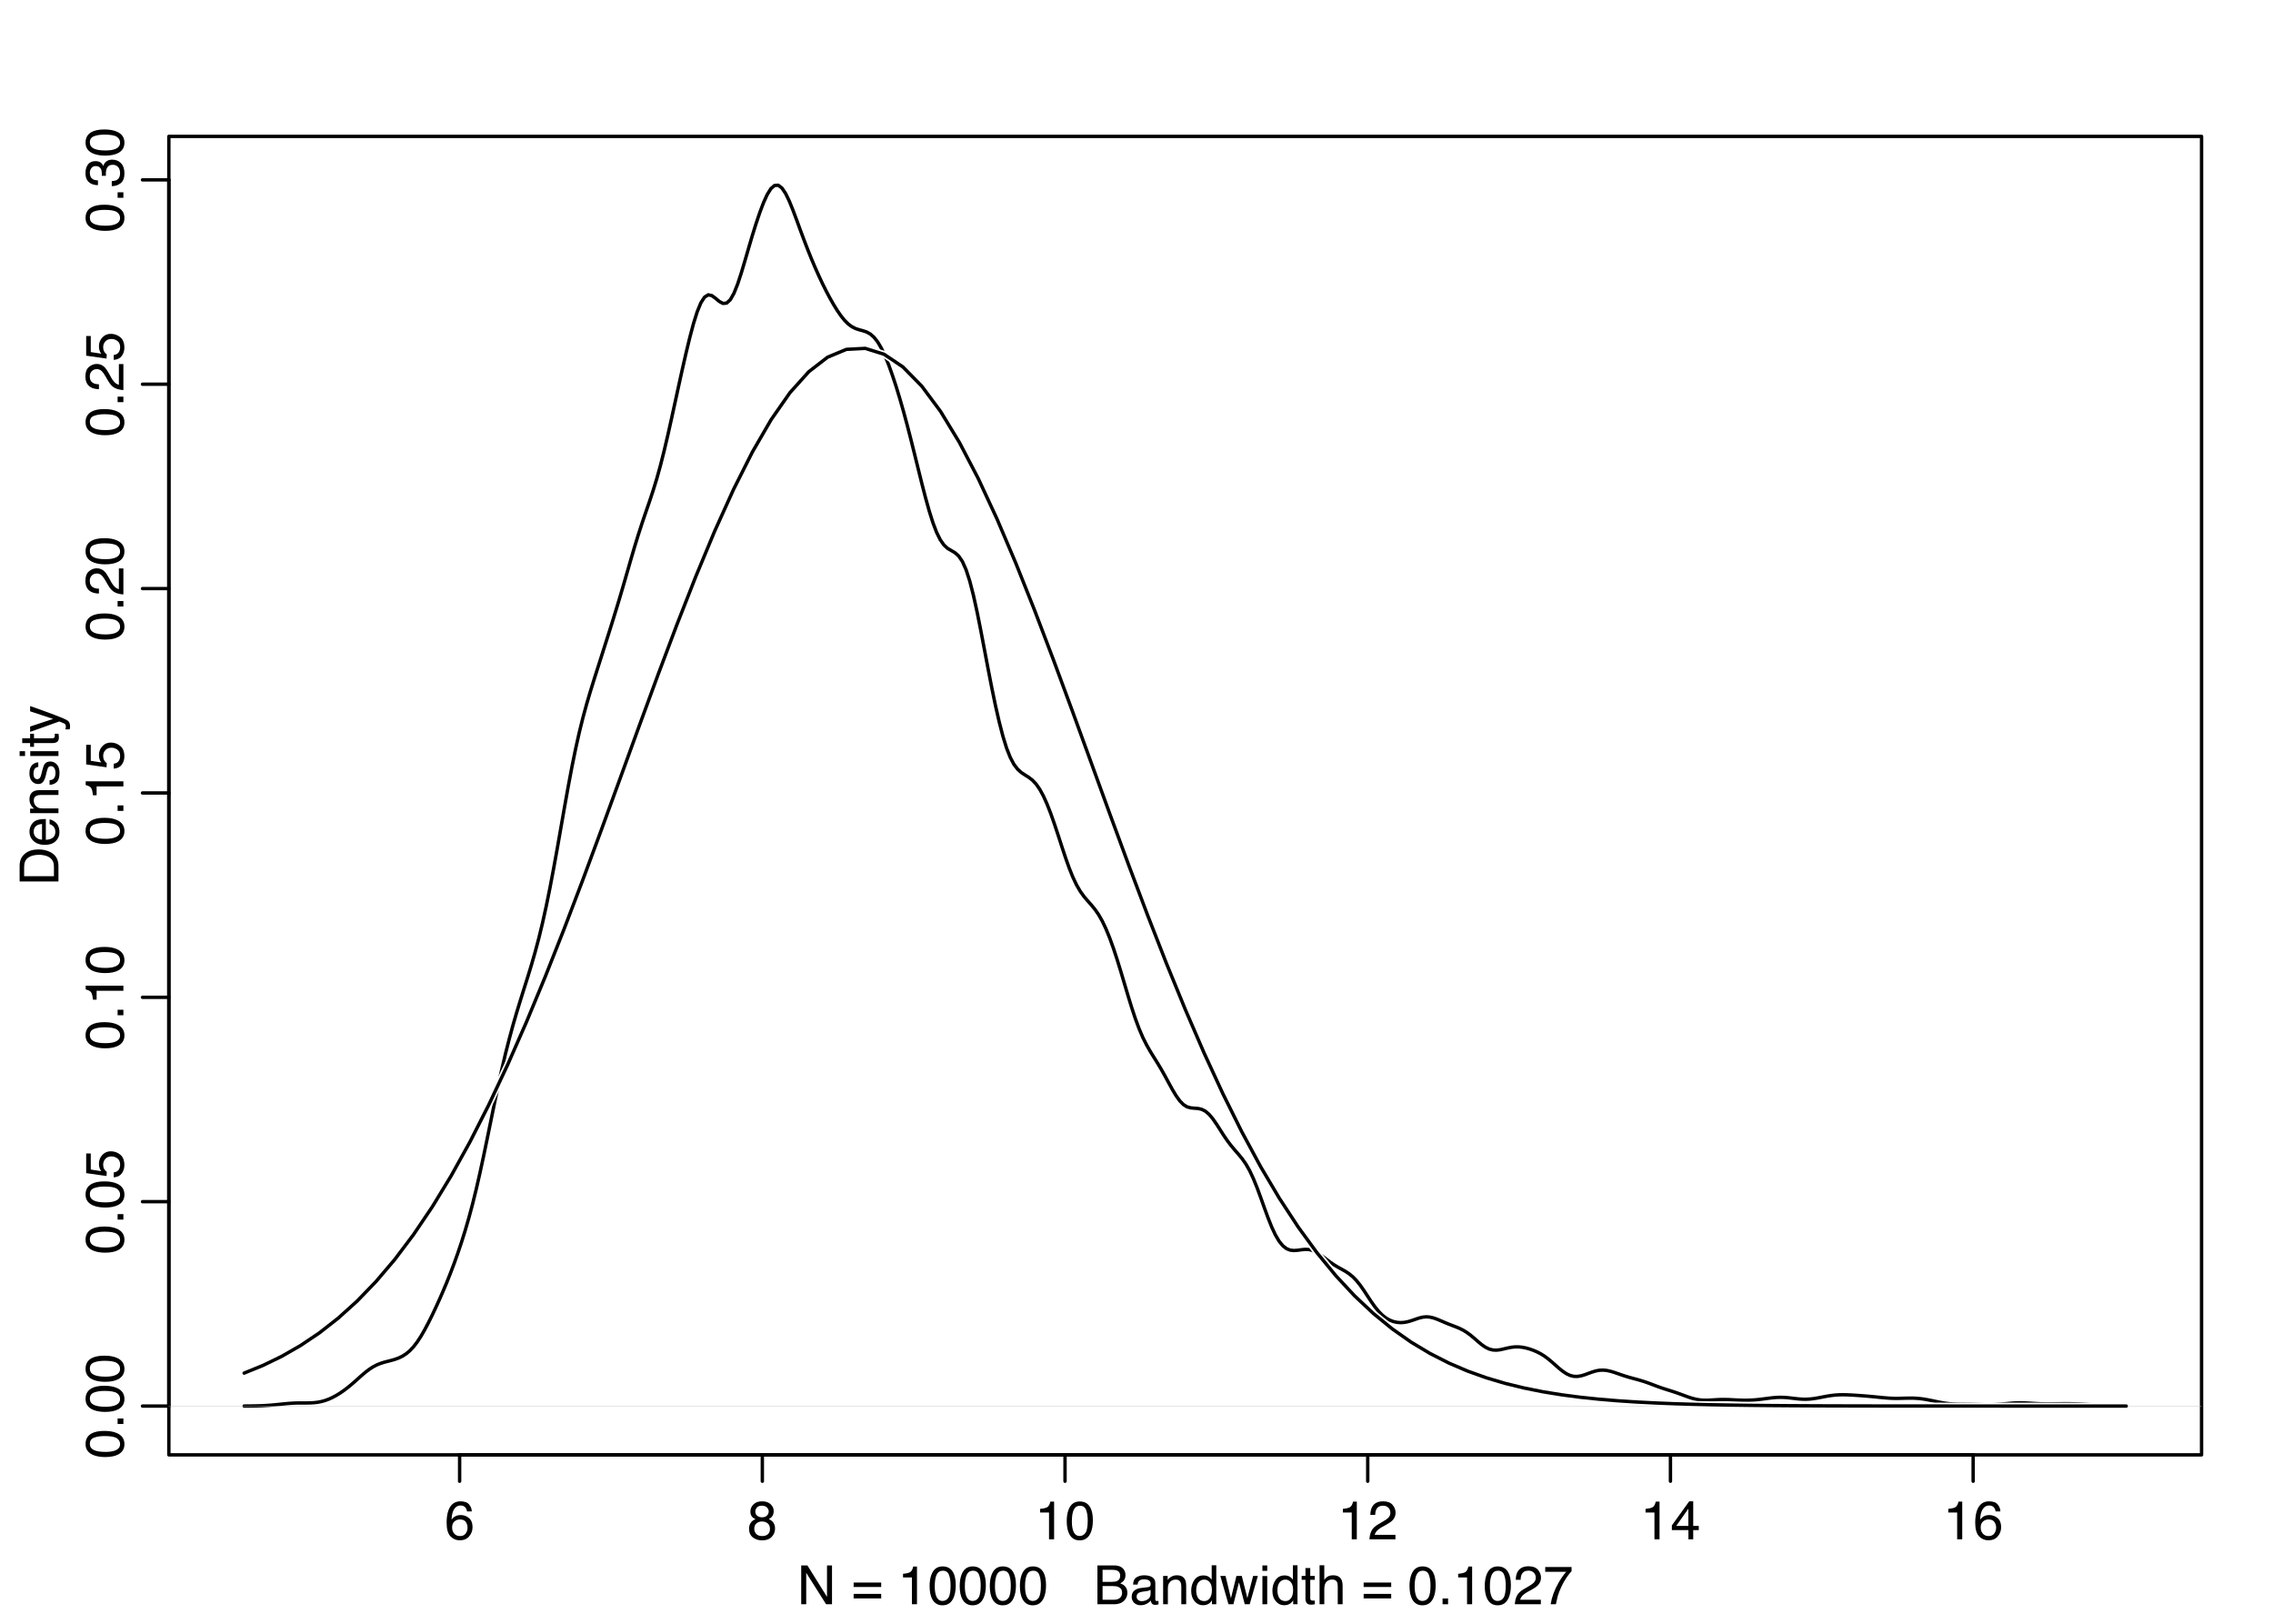 <?xml version="1.0" encoding="UTF-8"?>
<svg xmlns="http://www.w3.org/2000/svg" xmlns:xlink="http://www.w3.org/1999/xlink" width="504pt" height="360pt" viewBox="0 0 504 360" version="1.1">
<defs>
<g>
<symbol overflow="visible" id="glyph0-0">
<path style="stroke:none;" d="M 0.391 0 L 0.391 -8.609 L 7.219 -8.609 L 7.219 0 Z M 6.141 -1.078 L 6.141 -7.531 L 1.469 -7.531 L 1.469 -1.078 Z M 6.141 -1.078 "/>
</symbol>
<symbol overflow="visible" id="glyph0-1">
<path style="stroke:none;" d="M 3.516 -8.422 C 4.453 -8.422 5.102 -8.176 5.469 -7.688 C 5.844 -7.207 6.031 -6.707 6.031 -6.188 L 4.984 -6.188 C 4.922 -6.52 4.82 -6.781 4.688 -6.969 C 4.426 -7.32 4.039 -7.5 3.531 -7.5 C 2.938 -7.5 2.461 -7.223 2.109 -6.672 C 1.766 -6.129 1.578 -5.352 1.547 -4.344 C 1.785 -4.695 2.086 -4.961 2.453 -5.141 C 2.785 -5.297 3.16 -5.375 3.578 -5.375 C 4.285 -5.375 4.898 -5.148 5.422 -4.703 C 5.941 -4.254 6.203 -3.582 6.203 -2.688 C 6.203 -1.926 5.953 -1.25 5.453 -0.656 C 4.961 -0.07 4.258 0.219 3.344 0.219 C 2.551 0.219 1.867 -0.078 1.297 -0.672 C 0.734 -1.273 0.453 -2.281 0.453 -3.688 C 0.453 -4.727 0.578 -5.613 0.828 -6.344 C 1.316 -7.727 2.211 -8.422 3.516 -8.422 Z M 3.438 -0.719 C 3.988 -0.719 4.398 -0.906 4.672 -1.281 C 4.953 -1.656 5.094 -2.098 5.094 -2.609 C 5.094 -3.035 4.969 -3.441 4.719 -3.828 C 4.477 -4.211 4.031 -4.406 3.375 -4.406 C 2.926 -4.406 2.531 -4.254 2.188 -3.953 C 1.844 -3.66 1.672 -3.211 1.672 -2.609 C 1.672 -2.078 1.828 -1.629 2.141 -1.266 C 2.453 -0.898 2.883 -0.719 3.438 -0.719 Z M 3.438 -0.719 "/>
</symbol>
<symbol overflow="visible" id="glyph0-2">
<path style="stroke:none;" d="M 3.266 -4.875 C 3.734 -4.875 4.098 -5.004 4.359 -5.266 C 4.617 -5.523 4.75 -5.832 4.75 -6.188 C 4.75 -6.5 4.625 -6.785 4.375 -7.047 C 4.125 -7.316 3.742 -7.453 3.234 -7.453 C 2.723 -7.453 2.352 -7.316 2.125 -7.047 C 1.895 -6.785 1.781 -6.484 1.781 -6.141 C 1.781 -5.742 1.926 -5.43 2.219 -5.203 C 2.52 -4.984 2.867 -4.875 3.266 -4.875 Z M 3.328 -0.719 C 3.816 -0.719 4.223 -0.848 4.547 -1.109 C 4.867 -1.379 5.031 -1.773 5.031 -2.297 C 5.031 -2.836 4.863 -3.25 4.531 -3.531 C 4.195 -3.812 3.77 -3.953 3.25 -3.953 C 2.75 -3.953 2.336 -3.805 2.016 -3.516 C 1.703 -3.234 1.547 -2.836 1.547 -2.328 C 1.547 -1.891 1.691 -1.508 1.984 -1.188 C 2.273 -0.875 2.723 -0.719 3.328 -0.719 Z M 1.828 -4.469 C 1.535 -4.594 1.305 -4.738 1.141 -4.906 C 0.836 -5.219 0.688 -5.625 0.688 -6.125 C 0.688 -6.75 0.91 -7.285 1.359 -7.734 C 1.816 -8.191 2.457 -8.422 3.281 -8.422 C 4.094 -8.422 4.723 -8.207 5.172 -7.781 C 5.629 -7.352 5.859 -6.859 5.859 -6.297 C 5.859 -5.773 5.727 -5.348 5.469 -5.016 C 5.32 -4.836 5.094 -4.66 4.781 -4.484 C 5.125 -4.328 5.395 -4.145 5.594 -3.938 C 5.969 -3.539 6.156 -3.031 6.156 -2.406 C 6.156 -1.664 5.906 -1.039 5.406 -0.531 C 4.914 -0.02 4.219 0.234 3.312 0.234 C 2.488 0.234 1.797 0.016 1.234 -0.422 C 0.672 -0.867 0.391 -1.516 0.391 -2.359 C 0.391 -2.848 0.508 -3.273 0.75 -3.641 C 0.988 -4.004 1.348 -4.281 1.828 -4.469 Z M 1.828 -4.469 "/>
</symbol>
<symbol overflow="visible" id="glyph0-3">
<path style="stroke:none;" d="M 1.156 -5.938 L 1.156 -6.75 C 1.914 -6.82 2.441 -6.945 2.734 -7.125 C 3.035 -7.301 3.266 -7.711 3.422 -8.359 L 4.25 -8.359 L 4.25 0 L 3.125 0 L 3.125 -5.938 Z M 1.156 -5.938 "/>
</symbol>
<symbol overflow="visible" id="glyph0-4">
<path style="stroke:none;" d="M 3.25 -8.391 C 4.332 -8.391 5.117 -7.941 5.609 -7.047 C 5.984 -6.359 6.172 -5.41 6.172 -4.203 C 6.172 -3.066 6 -2.125 5.656 -1.375 C 5.164 -0.301 4.359 0.234 3.234 0.234 C 2.234 0.234 1.484 -0.203 0.984 -1.078 C 0.578 -1.816 0.375 -2.801 0.375 -4.031 C 0.375 -4.977 0.5 -5.797 0.75 -6.484 C 1.207 -7.754 2.039 -8.391 3.25 -8.391 Z M 3.234 -0.734 C 3.785 -0.734 4.223 -0.973 4.547 -1.453 C 4.867 -1.941 5.031 -2.848 5.031 -4.172 C 5.031 -5.117 4.91 -5.898 4.672 -6.516 C 4.441 -7.129 3.988 -7.438 3.312 -7.438 C 2.688 -7.438 2.227 -7.145 1.938 -6.562 C 1.656 -5.977 1.516 -5.117 1.516 -3.984 C 1.516 -3.129 1.609 -2.441 1.797 -1.922 C 2.078 -1.129 2.555 -0.734 3.234 -0.734 Z M 3.234 -0.734 "/>
</symbol>
<symbol overflow="visible" id="glyph0-5">
<path style="stroke:none;" d="M 0.375 0 C 0.414 -0.719 0.566 -1.344 0.828 -1.875 C 1.086 -2.414 1.594 -2.906 2.344 -3.344 L 3.469 -4 C 3.969 -4.289 4.32 -4.539 4.531 -4.75 C 4.852 -5.07 5.016 -5.441 5.016 -5.859 C 5.016 -6.348 4.863 -6.734 4.562 -7.016 C 4.27 -7.305 3.883 -7.453 3.406 -7.453 C 2.676 -7.453 2.176 -7.18 1.906 -6.641 C 1.75 -6.336 1.664 -5.93 1.656 -5.422 L 0.578 -5.422 C 0.586 -6.148 0.723 -6.742 0.984 -7.203 C 1.441 -8.016 2.25 -8.422 3.406 -8.422 C 4.363 -8.422 5.062 -8.16 5.5 -7.641 C 5.945 -7.117 6.172 -6.539 6.172 -5.906 C 6.172 -5.238 5.938 -4.664 5.469 -4.188 C 5.195 -3.906 4.707 -3.566 4 -3.172 L 3.188 -2.734 C 2.812 -2.523 2.516 -2.32 2.297 -2.125 C 1.898 -1.789 1.648 -1.414 1.547 -1 L 6.141 -1 L 6.141 0 Z M 0.375 0 "/>
</symbol>
<symbol overflow="visible" id="glyph0-6">
<path style="stroke:none;" d="M 3.969 -2.969 L 3.969 -6.781 L 1.281 -2.969 Z M 3.984 0 L 3.984 -2.047 L 0.312 -2.047 L 0.312 -3.078 L 4.156 -8.422 L 5.047 -8.422 L 5.047 -2.969 L 6.281 -2.969 L 6.281 -2.047 L 5.047 -2.047 L 5.047 0 Z M 3.984 0 "/>
</symbol>
<symbol overflow="visible" id="glyph0-7">
<path style="stroke:none;" d="M 0.922 -8.609 L 2.297 -8.609 L 6.641 -1.641 L 6.641 -8.609 L 7.75 -8.609 L 7.75 0 L 6.438 0 L 2.031 -6.969 L 2.031 0 L 0.922 0 Z M 4.25 -8.609 Z M 4.25 -8.609 "/>
</symbol>
<symbol overflow="visible" id="glyph0-8">
<path style="stroke:none;" d=""/>
</symbol>
<symbol overflow="visible" id="glyph0-9">
<path style="stroke:none;" d="M 6.656 -4.812 L 6.656 -3.828 L 0.547 -3.828 L 0.547 -4.812 Z M 6.656 -2.297 L 6.656 -1.297 L 0.547 -1.297 L 0.547 -2.297 Z M 6.656 -2.297 "/>
</symbol>
<symbol overflow="visible" id="glyph0-10">
<path style="stroke:none;" d="M 4.156 -4.969 C 4.645 -4.969 5.023 -5.035 5.297 -5.172 C 5.723 -5.391 5.938 -5.773 5.938 -6.328 C 5.938 -6.891 5.707 -7.27 5.25 -7.469 C 5 -7.582 4.617 -7.641 4.109 -7.641 L 2.031 -7.641 L 2.031 -4.969 Z M 4.547 -1 C 5.254 -1 5.766 -1.207 6.078 -1.625 C 6.266 -1.883 6.359 -2.195 6.359 -2.562 C 6.359 -3.188 6.078 -3.613 5.516 -3.844 C 5.223 -3.969 4.832 -4.031 4.344 -4.031 L 2.031 -4.031 L 2.031 -1 Z M 0.891 -8.609 L 4.578 -8.609 C 5.586 -8.609 6.305 -8.305 6.734 -7.703 C 6.984 -7.348 7.109 -6.938 7.109 -6.469 C 7.109 -5.926 6.953 -5.484 6.641 -5.141 C 6.484 -4.953 6.254 -4.785 5.953 -4.641 C 6.391 -4.473 6.719 -4.281 6.938 -4.062 C 7.332 -3.688 7.531 -3.172 7.531 -2.516 C 7.531 -1.961 7.352 -1.461 7 -1.016 C 6.477 -0.336 5.656 0 4.531 0 L 0.891 0 Z M 0.891 -8.609 "/>
</symbol>
<symbol overflow="visible" id="glyph0-11">
<path style="stroke:none;" d="M 1.578 -1.672 C 1.578 -1.367 1.688 -1.129 1.906 -0.953 C 2.133 -0.773 2.398 -0.688 2.703 -0.688 C 3.078 -0.688 3.438 -0.77 3.781 -0.938 C 4.375 -1.227 4.672 -1.695 4.672 -2.344 L 4.672 -3.188 C 4.535 -3.113 4.363 -3.047 4.156 -2.984 C 3.957 -2.93 3.758 -2.895 3.562 -2.875 L 2.938 -2.797 C 2.551 -2.742 2.258 -2.66 2.062 -2.547 C 1.738 -2.367 1.578 -2.078 1.578 -1.672 Z M 4.141 -3.797 C 4.379 -3.828 4.539 -3.93 4.625 -4.109 C 4.664 -4.203 4.688 -4.336 4.688 -4.516 C 4.688 -4.867 4.555 -5.125 4.297 -5.281 C 4.047 -5.445 3.688 -5.531 3.219 -5.531 C 2.664 -5.531 2.273 -5.383 2.047 -5.094 C 1.91 -4.926 1.82 -4.68 1.781 -4.359 L 0.797 -4.359 C 0.816 -5.129 1.066 -5.664 1.547 -5.969 C 2.035 -6.27 2.598 -6.422 3.234 -6.422 C 3.973 -6.422 4.57 -6.281 5.031 -6 C 5.488 -5.719 5.719 -5.281 5.719 -4.688 L 5.719 -1.078 C 5.719 -0.973 5.738 -0.883 5.781 -0.812 C 5.832 -0.75 5.93 -0.719 6.078 -0.719 C 6.117 -0.719 6.164 -0.719 6.219 -0.719 C 6.281 -0.727 6.348 -0.738 6.422 -0.75 L 6.422 0.031 C 6.254 0.07 6.125 0.098 6.031 0.109 C 5.945 0.129 5.832 0.141 5.688 0.141 C 5.32 0.141 5.062 0.008 4.906 -0.25 C 4.812 -0.383 4.75 -0.578 4.719 -0.828 C 4.5 -0.547 4.188 -0.301 3.781 -0.094 C 3.383 0.113 2.945 0.219 2.469 0.219 C 1.883 0.219 1.406 0.039 1.031 -0.312 C 0.664 -0.664 0.484 -1.109 0.484 -1.641 C 0.484 -2.223 0.664 -2.676 1.031 -3 C 1.395 -3.32 1.867 -3.52 2.453 -3.594 Z M 3.266 -6.422 Z M 3.266 -6.422 "/>
</symbol>
<symbol overflow="visible" id="glyph0-12">
<path style="stroke:none;" d="M 0.781 -6.281 L 1.781 -6.281 L 1.781 -5.391 C 2.07 -5.754 2.383 -6.016 2.719 -6.172 C 3.051 -6.336 3.422 -6.422 3.828 -6.422 C 4.711 -6.422 5.312 -6.109 5.625 -5.484 C 5.801 -5.141 5.891 -4.656 5.891 -4.031 L 5.891 0 L 4.812 0 L 4.812 -3.953 C 4.812 -4.336 4.754 -4.645 4.641 -4.875 C 4.453 -5.27 4.113 -5.469 3.625 -5.469 C 3.375 -5.469 3.172 -5.441 3.016 -5.391 C 2.723 -5.305 2.469 -5.133 2.25 -4.875 C 2.07 -4.664 1.957 -4.453 1.906 -4.234 C 1.852 -4.016 1.828 -3.695 1.828 -3.281 L 1.828 0 L 0.781 0 Z M 3.25 -6.422 Z M 3.25 -6.422 "/>
</symbol>
<symbol overflow="visible" id="glyph0-13">
<path style="stroke:none;" d="M 1.438 -3.062 C 1.438 -2.395 1.578 -1.832 1.859 -1.375 C 2.148 -0.926 2.609 -0.703 3.234 -0.703 C 3.723 -0.703 4.125 -0.91 4.438 -1.328 C 4.758 -1.742 4.922 -2.348 4.922 -3.141 C 4.922 -3.93 4.754 -4.516 4.422 -4.891 C 4.098 -5.273 3.703 -5.469 3.234 -5.469 C 2.703 -5.469 2.27 -5.266 1.938 -4.859 C 1.602 -4.453 1.438 -3.852 1.438 -3.062 Z M 3.031 -6.391 C 3.508 -6.391 3.91 -6.285 4.234 -6.078 C 4.422 -5.961 4.633 -5.758 4.875 -5.469 L 4.875 -8.641 L 5.891 -8.641 L 5.891 0 L 4.938 0 L 4.938 -0.875 C 4.695 -0.488 4.406 -0.207 4.062 -0.031 C 3.727 0.133 3.344 0.219 2.906 0.219 C 2.207 0.219 1.602 -0.07 1.094 -0.656 C 0.582 -1.25 0.328 -2.031 0.328 -3 C 0.328 -3.914 0.562 -4.707 1.031 -5.375 C 1.5 -6.051 2.164 -6.391 3.031 -6.391 Z M 3.031 -6.391 "/>
</symbol>
<symbol overflow="visible" id="glyph0-14">
<path style="stroke:none;" d="M 1.266 -6.281 L 2.469 -1.328 L 3.688 -6.281 L 4.875 -6.281 L 6.109 -1.359 L 7.391 -6.281 L 8.438 -6.281 L 6.625 0 L 5.531 0 L 4.25 -4.859 L 3.016 0 L 1.922 0 L 0.109 -6.281 Z M 1.266 -6.281 "/>
</symbol>
<symbol overflow="visible" id="glyph0-15">
<path style="stroke:none;" d="M 0.781 -6.25 L 1.844 -6.25 L 1.844 0 L 0.781 0 Z M 0.781 -8.609 L 1.844 -8.609 L 1.844 -7.406 L 0.781 -7.406 Z M 0.781 -8.609 "/>
</symbol>
<symbol overflow="visible" id="glyph0-16">
<path style="stroke:none;" d="M 0.984 -8.031 L 2.047 -8.031 L 2.047 -6.281 L 3.047 -6.281 L 3.047 -5.422 L 2.047 -5.422 L 2.047 -1.312 C 2.047 -1.094 2.125 -0.945 2.281 -0.875 C 2.352 -0.832 2.488 -0.812 2.688 -0.812 C 2.738 -0.812 2.789 -0.812 2.844 -0.812 C 2.906 -0.82 2.973 -0.828 3.047 -0.828 L 3.047 0 C 2.93 0.031 2.805 0.051 2.672 0.062 C 2.547 0.082 2.406 0.094 2.25 0.094 C 1.758 0.094 1.426 -0.031 1.25 -0.281 C 1.07 -0.531 0.984 -0.859 0.984 -1.266 L 0.984 -5.422 L 0.141 -5.422 L 0.141 -6.281 L 0.984 -6.281 Z M 0.984 -8.031 "/>
</symbol>
<symbol overflow="visible" id="glyph0-17">
<path style="stroke:none;" d="M 0.781 -8.641 L 1.828 -8.641 L 1.828 -5.422 C 2.078 -5.742 2.301 -5.969 2.5 -6.094 C 2.844 -6.312 3.27 -6.422 3.781 -6.422 C 4.688 -6.422 5.301 -6.102 5.625 -5.469 C 5.801 -5.125 5.891 -4.645 5.891 -4.031 L 5.891 0 L 4.812 0 L 4.812 -3.953 C 4.812 -4.41 4.75 -4.75 4.625 -4.969 C 4.438 -5.312 4.078 -5.484 3.547 -5.484 C 3.109 -5.484 2.711 -5.332 2.359 -5.031 C 2.004 -4.727 1.828 -4.16 1.828 -3.328 L 1.828 0 L 0.781 0 Z M 0.781 -8.641 "/>
</symbol>
<symbol overflow="visible" id="glyph0-18">
<path style="stroke:none;" d="M 1.031 -1.281 L 2.25 -1.281 L 2.25 0 L 1.031 0 Z M 1.031 -1.281 "/>
</symbol>
<symbol overflow="visible" id="glyph0-19">
<path style="stroke:none;" d="M 6.281 -8.25 L 6.281 -7.328 C 6.008 -7.066 5.648 -6.613 5.203 -5.969 C 4.754 -5.32 4.359 -4.625 4.016 -3.875 C 3.672 -3.133 3.41 -2.469 3.234 -1.875 C 3.129 -1.488 2.984 -0.863 2.797 0 L 1.641 0 C 1.898 -1.602 2.484 -3.195 3.391 -4.781 C 3.93 -5.707 4.492 -6.508 5.078 -7.188 L 0.438 -7.188 L 0.438 -8.25 Z M 6.281 -8.25 "/>
</symbol>
<symbol overflow="visible" id="glyph1-0">
<path style="stroke:none;" d="M 0 -0.391 L -8.609 -0.391 L -8.609 -7.219 L 0 -7.219 Z M -1.078 -6.141 L -7.531 -6.141 L -7.531 -1.469 L -1.078 -1.469 Z M -1.078 -6.141 "/>
</symbol>
<symbol overflow="visible" id="glyph1-1">
<path style="stroke:none;" d="M -8.391 -3.25 C -8.391 -4.332 -7.941 -5.117 -7.047 -5.609 C -6.359 -5.984 -5.41 -6.172 -4.203 -6.172 C -3.066 -6.172 -2.125 -6 -1.375 -5.656 C -0.301 -5.164 0.234 -4.359 0.234 -3.234 C 0.234 -2.234 -0.203 -1.484 -1.078 -0.984 C -1.816 -0.578 -2.801 -0.375 -4.031 -0.375 C -4.977 -0.375 -5.797 -0.5 -6.484 -0.75 C -7.754 -1.207 -8.391 -2.039 -8.391 -3.25 Z M -0.734 -3.234 C -0.734 -3.785 -0.973 -4.223 -1.453 -4.547 C -1.941 -4.867 -2.848 -5.031 -4.172 -5.031 C -5.117 -5.031 -5.898 -4.91 -6.516 -4.672 C -7.129 -4.441 -7.438 -3.988 -7.438 -3.312 C -7.438 -2.688 -7.145 -2.227 -6.562 -1.938 C -5.977 -1.656 -5.117 -1.516 -3.984 -1.516 C -3.129 -1.516 -2.441 -1.609 -1.922 -1.797 C -1.129 -2.078 -0.734 -2.555 -0.734 -3.234 Z M -0.734 -3.234 "/>
</symbol>
<symbol overflow="visible" id="glyph1-2">
<path style="stroke:none;" d="M -1.281 -1.031 L -1.281 -2.25 L 0 -2.25 L 0 -1.031 Z M -1.281 -1.031 "/>
</symbol>
<symbol overflow="visible" id="glyph1-3">
<path style="stroke:none;" d="M -2.141 -1.484 C -1.535 -1.555 -1.117 -1.836 -0.891 -2.328 C -0.773 -2.578 -0.719 -2.863 -0.719 -3.188 C -0.719 -3.812 -0.914 -4.273 -1.312 -4.578 C -1.707 -4.879 -2.148 -5.031 -2.641 -5.031 C -3.223 -5.031 -3.676 -4.848 -4 -4.484 C -4.32 -4.129 -4.484 -3.703 -4.484 -3.203 C -4.484 -2.836 -4.41 -2.523 -4.266 -2.266 C -4.129 -2.004 -3.938 -1.785 -3.688 -1.609 L -3.734 -0.688 L -8.25 -1.328 L -8.25 -5.688 L -7.234 -5.688 L -7.234 -2.125 L -4.906 -1.766 C -5.051 -1.961 -5.16 -2.148 -5.234 -2.328 C -5.359 -2.641 -5.422 -3 -5.422 -3.406 C -5.422 -4.176 -5.172 -4.828 -4.672 -5.359 C -4.18 -5.898 -3.555 -6.172 -2.797 -6.172 C -2.004 -6.172 -1.301 -5.922 -0.688 -5.422 C -0.082 -4.93 0.219 -4.148 0.219 -3.078 C 0.219 -2.398 0.023 -1.797 -0.359 -1.266 C -0.742 -0.742 -1.336 -0.453 -2.141 -0.391 Z M -2.141 -1.484 "/>
</symbol>
<symbol overflow="visible" id="glyph1-4">
<path style="stroke:none;" d="M -5.938 -1.156 L -6.75 -1.156 C -6.82 -1.914 -6.945 -2.441 -7.125 -2.734 C -7.301 -3.035 -7.711 -3.266 -8.359 -3.422 L -8.359 -4.25 L 0 -4.25 L 0 -3.125 L -5.938 -3.125 Z M -5.938 -1.156 "/>
</symbol>
<symbol overflow="visible" id="glyph1-5">
<path style="stroke:none;" d="M 0 -0.375 C -0.719 -0.414 -1.344 -0.566 -1.875 -0.828 C -2.414 -1.086 -2.906 -1.594 -3.344 -2.344 L -4 -3.469 C -4.289 -3.969 -4.539 -4.32 -4.75 -4.531 C -5.07 -4.852 -5.441 -5.016 -5.859 -5.016 C -6.348 -5.016 -6.734 -4.863 -7.016 -4.562 C -7.305 -4.27 -7.453 -3.883 -7.453 -3.406 C -7.453 -2.676 -7.18 -2.176 -6.641 -1.906 C -6.336 -1.75 -5.93 -1.664 -5.422 -1.656 L -5.422 -0.578 C -6.148 -0.586 -6.742 -0.723 -7.203 -0.984 C -8.016 -1.441 -8.422 -2.25 -8.422 -3.406 C -8.422 -4.363 -8.16 -5.062 -7.641 -5.5 C -7.117 -5.945 -6.539 -6.172 -5.906 -6.172 C -5.238 -6.172 -4.664 -5.938 -4.188 -5.469 C -3.906 -5.195 -3.566 -4.707 -3.172 -4 L -2.734 -3.188 C -2.523 -2.812 -2.32 -2.516 -2.125 -2.297 C -1.789 -1.898 -1.414 -1.648 -1 -1.547 L -1 -6.141 L 0 -6.141 Z M 0 -0.375 "/>
</symbol>
<symbol overflow="visible" id="glyph1-6">
<path style="stroke:none;" d="M 0.234 -3.125 C 0.234 -2.125 -0.035 -1.398 -0.578 -0.953 C -1.129 -0.504 -1.797 -0.281 -2.578 -0.281 L -2.578 -1.391 C -2.035 -1.43 -1.641 -1.531 -1.391 -1.688 C -0.953 -1.969 -0.734 -2.461 -0.734 -3.172 C -0.734 -3.734 -0.879 -4.18 -1.172 -4.516 C -1.473 -4.848 -1.859 -5.016 -2.328 -5.016 C -2.898 -5.016 -3.301 -4.836 -3.531 -4.484 C -3.77 -4.129 -3.891 -3.641 -3.891 -3.016 C -3.891 -2.941 -3.883 -2.867 -3.875 -2.797 C -3.875 -2.723 -3.875 -2.648 -3.875 -2.578 L -4.812 -2.578 C -4.789 -2.691 -4.781 -2.785 -4.781 -2.859 C -4.781 -2.93 -4.781 -3.008 -4.781 -3.094 C -4.781 -3.488 -4.844 -3.812 -4.969 -4.062 C -5.188 -4.508 -5.578 -4.734 -6.141 -4.734 C -6.555 -4.734 -6.875 -4.582 -7.094 -4.281 C -7.32 -3.988 -7.438 -3.645 -7.438 -3.25 C -7.438 -2.551 -7.203 -2.066 -6.734 -1.797 C -6.484 -1.648 -6.117 -1.566 -5.641 -1.547 L -5.641 -0.5 C -6.266 -0.5 -6.797 -0.625 -7.234 -0.875 C -8.016 -1.301 -8.406 -2.055 -8.406 -3.141 C -8.406 -3.992 -8.211 -4.656 -7.828 -5.125 C -7.453 -5.594 -6.898 -5.828 -6.172 -5.828 C -5.66 -5.828 -5.242 -5.691 -4.922 -5.422 C -4.723 -5.242 -4.566 -5.02 -4.453 -4.75 C -4.328 -5.188 -4.094 -5.531 -3.75 -5.781 C -3.406 -6.031 -2.984 -6.156 -2.484 -6.156 C -1.68 -6.156 -1.023 -5.891 -0.516 -5.359 C -0.016 -4.836 0.234 -4.094 0.234 -3.125 Z M 0.234 -3.125 "/>
</symbol>
<symbol overflow="visible" id="glyph1-7">
<path style="stroke:none;" d="M -1 -4.219 C -1 -4.613 -1.039 -4.938 -1.125 -5.188 C -1.27 -5.645 -1.562 -6.02 -2 -6.312 C -2.344 -6.539 -2.785 -6.703 -3.328 -6.797 C -3.66 -6.859 -3.961 -6.891 -4.234 -6.891 C -5.305 -6.891 -6.133 -6.676 -6.719 -6.25 C -7.312 -5.832 -7.609 -5.148 -7.609 -4.203 L -7.609 -2.141 L -1 -2.141 Z M -8.609 -0.969 L -8.609 -4.453 C -8.609 -5.641 -8.188 -6.555 -7.344 -7.203 C -6.594 -7.785 -5.625 -8.078 -4.438 -8.078 C -3.52 -8.078 -2.691 -7.906 -1.953 -7.562 C -0.648 -6.957 0 -5.914 0 -4.438 L 0 -0.969 Z M -8.609 -0.969 "/>
</symbol>
<symbol overflow="visible" id="glyph1-8">
<path style="stroke:none;" d="M -6.422 -3.391 C -6.422 -3.836 -6.316 -4.27 -6.109 -4.688 C -5.898 -5.102 -5.629 -5.422 -5.297 -5.641 C -4.973 -5.848 -4.602 -5.988 -4.188 -6.062 C -3.895 -6.125 -3.43 -6.156 -2.797 -6.156 L -2.797 -1.547 C -2.16 -1.566 -1.648 -1.719 -1.266 -2 C -0.879 -2.281 -0.688 -2.719 -0.688 -3.312 C -0.688 -3.863 -0.867 -4.301 -1.234 -4.625 C -1.441 -4.812 -1.688 -4.945 -1.969 -5.031 L -1.969 -6.062 C -1.738 -6.039 -1.484 -5.953 -1.203 -5.797 C -0.922 -5.641 -0.688 -5.469 -0.5 -5.281 C -0.188 -4.957 0.02 -4.555 0.125 -4.078 C 0.188 -3.828 0.219 -3.539 0.219 -3.219 C 0.219 -2.438 -0.062 -1.773 -0.625 -1.234 C -1.195 -0.691 -1.992 -0.422 -3.016 -0.422 C -4.023 -0.422 -4.844 -0.691 -5.469 -1.234 C -6.102 -1.785 -6.422 -2.504 -6.422 -3.391 Z M -3.641 -5.062 C -4.098 -5.02 -4.461 -4.922 -4.734 -4.766 C -5.242 -4.484 -5.5 -4.004 -5.5 -3.328 C -5.5 -2.836 -5.32 -2.426 -4.969 -2.094 C -4.625 -1.77 -4.18 -1.598 -3.641 -1.578 Z M -6.422 -3.281 Z M -6.422 -3.281 "/>
</symbol>
<symbol overflow="visible" id="glyph1-9">
<path style="stroke:none;" d="M -6.281 -0.781 L -6.281 -1.781 L -5.391 -1.781 C -5.754 -2.07 -6.016 -2.383 -6.172 -2.719 C -6.336 -3.051 -6.422 -3.422 -6.422 -3.828 C -6.422 -4.711 -6.109 -5.312 -5.484 -5.625 C -5.141 -5.801 -4.656 -5.891 -4.031 -5.891 L 0 -5.891 L 0 -4.812 L -3.953 -4.812 C -4.336 -4.812 -4.645 -4.754 -4.875 -4.641 C -5.27 -4.453 -5.469 -4.113 -5.469 -3.625 C -5.469 -3.375 -5.441 -3.172 -5.391 -3.016 C -5.305 -2.723 -5.133 -2.469 -4.875 -2.25 C -4.664 -2.07 -4.453 -1.957 -4.234 -1.906 C -4.016 -1.852 -3.695 -1.828 -3.281 -1.828 L 0 -1.828 L 0 -0.781 Z M -6.422 -3.25 Z M -6.422 -3.25 "/>
</symbol>
<symbol overflow="visible" id="glyph1-10">
<path style="stroke:none;" d="M -1.969 -1.406 C -1.613 -1.438 -1.344 -1.523 -1.156 -1.672 C -0.82 -1.93 -0.656 -2.391 -0.656 -3.047 C -0.656 -3.441 -0.738 -3.785 -0.906 -4.078 C -1.07 -4.379 -1.332 -4.531 -1.688 -4.531 C -1.957 -4.531 -2.164 -4.41 -2.312 -4.172 C -2.395 -4.016 -2.492 -3.711 -2.609 -3.266 L -2.812 -2.422 C -2.945 -1.891 -3.098 -1.5 -3.266 -1.25 C -3.547 -0.789 -3.941 -0.562 -4.453 -0.562 C -5.047 -0.562 -5.523 -0.773 -5.891 -1.203 C -6.254 -1.629 -6.438 -2.207 -6.438 -2.938 C -6.438 -3.875 -6.16 -4.551 -5.609 -4.969 C -5.254 -5.238 -4.875 -5.367 -4.469 -5.359 L -4.469 -4.359 C -4.707 -4.336 -4.926 -4.254 -5.125 -4.109 C -5.395 -3.867 -5.531 -3.445 -5.531 -2.844 C -5.531 -2.445 -5.453 -2.145 -5.297 -1.938 C -5.148 -1.738 -4.953 -1.641 -4.703 -1.641 C -4.43 -1.641 -4.211 -1.773 -4.047 -2.047 C -3.953 -2.203 -3.867 -2.43 -3.797 -2.734 L -3.625 -3.422 C -3.438 -4.18 -3.258 -4.691 -3.094 -4.953 C -2.82 -5.359 -2.395 -5.562 -1.812 -5.562 C -1.258 -5.562 -0.781 -5.348 -0.375 -4.922 C 0.031 -4.504 0.234 -3.863 0.234 -3 C 0.234 -2.062 0.023 -1.395 -0.391 -1 C -0.816 -0.613 -1.344 -0.41 -1.969 -0.391 Z M -6.422 -2.953 Z M -6.422 -2.953 "/>
</symbol>
<symbol overflow="visible" id="glyph1-11">
<path style="stroke:none;" d="M -6.25 -0.781 L -6.25 -1.844 L 0 -1.844 L 0 -0.781 Z M -8.609 -0.781 L -8.609 -1.844 L -7.406 -1.844 L -7.406 -0.781 Z M -8.609 -0.781 "/>
</symbol>
<symbol overflow="visible" id="glyph1-12">
<path style="stroke:none;" d="M -8.031 -0.984 L -8.031 -2.047 L -6.281 -2.047 L -6.281 -3.047 L -5.422 -3.047 L -5.422 -2.047 L -1.312 -2.047 C -1.094 -2.047 -0.945 -2.125 -0.875 -2.281 C -0.832 -2.352 -0.812 -2.488 -0.812 -2.688 C -0.812 -2.738 -0.812 -2.789 -0.812 -2.844 C -0.82 -2.906 -0.828 -2.973 -0.828 -3.047 L 0 -3.047 C 0.031 -2.93 0.051 -2.805 0.062 -2.672 C 0.082 -2.547 0.094 -2.406 0.094 -2.25 C 0.094 -1.758 -0.031 -1.426 -0.281 -1.25 C -0.531 -1.07 -0.859 -0.984 -1.266 -0.984 L -5.422 -0.984 L -5.422 -0.141 L -6.281 -0.141 L -6.281 -0.984 Z M -8.031 -0.984 "/>
</symbol>
<symbol overflow="visible" id="glyph1-13">
<path style="stroke:none;" d="M -6.281 -4.688 L -6.281 -5.859 C -5.875 -5.711 -4.953 -5.383 -3.516 -4.875 C -2.441 -4.488 -1.566 -4.164 -0.891 -3.906 C 0.711 -3.301 1.691 -2.875 2.047 -2.625 C 2.398 -2.375 2.578 -1.941 2.578 -1.328 C 2.578 -1.18 2.566 -1.066 2.547 -0.984 C 2.535 -0.91 2.516 -0.812 2.484 -0.688 L 1.531 -0.688 C 1.582 -0.875 1.613 -1.008 1.625 -1.094 C 1.633 -1.176 1.641 -1.25 1.641 -1.312 C 1.641 -1.5 1.609 -1.641 1.547 -1.734 C 1.484 -1.828 1.406 -1.906 1.312 -1.969 C 1.281 -1.988 1.117 -2.055 0.828 -2.172 C 0.535 -2.297 0.32 -2.383 0.188 -2.438 L -6.281 -0.125 L -6.281 -1.312 L -1.172 -3 Z M -6.422 -3 Z M -6.422 -3 "/>
</symbol>
</g>
<clipPath id="clip1">
  <path d="M 37.441 311 L 488.16 311 L 488.16 312 L 37.441 312 Z M 37.441 311 "/>
</clipPath>
</defs>
<g id="surface374">
<rect x="0" y="0" width="504" height="360" style="fill:rgb(100%,100%,100%);fill-opacity:1;stroke:none;"/>
<path style="fill:none;stroke-width:0.75;stroke-linecap:round;stroke-linejoin:round;stroke:rgb(0%,0%,0%);stroke-opacity:1;stroke-miterlimit:10;" d="M 54.133 311.734 L 55.766 311.719 L 56.582 311.707 L 57.398 311.688 L 58.219 311.656 L 59.035 311.609 L 59.852 311.555 L 60.668 311.484 L 62.301 311.32 L 63.117 311.234 L 63.934 311.16 L 64.75 311.105 L 65.566 311.066 L 66.383 311.055 L 67.199 311.051 L 68.016 311.051 L 68.832 311.035 L 69.652 310.988 L 70.469 310.891 L 71.285 310.73 L 72.102 310.5 L 72.918 310.199 L 73.734 309.824 L 74.551 309.387 L 75.367 308.887 L 76.184 308.328 L 77 307.715 L 77.816 307.051 L 78.633 306.344 L 79.449 305.613 L 80.27 304.883 L 81.086 304.195 L 81.902 303.574 L 82.719 303.047 L 83.535 302.617 L 84.352 302.285 L 85.168 302.027 L 85.984 301.812 L 86.801 301.605 L 87.617 301.367 L 88.434 301.066 L 89.25 300.668 L 90.066 300.141 L 90.887 299.453 L 91.703 298.586 L 92.52 297.516 L 93.336 296.266 L 94.152 294.855 L 94.969 293.312 L 95.785 291.672 L 96.602 289.949 L 97.418 288.16 L 98.234 286.297 L 99.051 284.355 L 99.867 282.312 L 100.684 280.16 L 101.5 277.879 L 102.32 275.445 L 103.137 272.844 L 103.953 270.039 L 104.77 267.004 L 105.586 263.695 L 106.402 260.137 L 107.219 256.363 L 108.035 252.434 L 108.852 248.438 L 109.668 244.469 L 110.484 240.613 L 111.301 236.938 L 112.117 233.48 L 112.938 230.262 L 113.754 227.262 L 114.57 224.453 L 115.387 221.785 L 116.203 219.188 L 117.02 216.598 L 117.836 213.934 L 118.652 211.102 L 119.469 208.031 L 120.285 204.668 L 121.102 200.984 L 121.918 196.98 L 122.734 192.684 L 123.555 188.168 L 124.371 183.52 L 125.188 178.863 L 126.004 174.32 L 126.82 170.004 L 127.637 166 L 128.453 162.352 L 129.27 159.062 L 130.086 156.07 L 130.902 153.305 L 131.719 150.676 L 132.535 148.105 L 133.352 145.547 L 134.168 142.98 L 134.988 140.406 L 135.805 137.805 L 136.621 135.16 L 137.438 132.457 L 138.254 129.684 L 139.887 124.035 L 140.703 121.262 L 141.52 118.605 L 142.336 116.09 L 143.152 113.684 L 143.969 111.32 L 144.785 108.867 L 145.605 106.211 L 146.422 103.273 L 147.238 100.051 L 148.055 96.578 L 148.871 92.934 L 149.688 89.203 L 150.504 85.457 L 151.32 81.766 L 152.137 78.191 L 152.953 74.816 L 153.77 71.754 L 154.586 69.145 L 155.402 67.148 L 156.223 65.879 L 157.039 65.367 L 157.855 65.543 L 158.672 66.145 L 159.488 66.832 L 160.305 67.273 L 161.121 67.199 L 161.938 66.449 L 162.754 65.004 L 163.57 62.953 L 164.387 60.461 L 165.203 57.723 L 166.02 54.914 L 166.836 52.156 L 167.656 49.535 L 168.473 47.117 L 169.289 44.961 L 170.105 43.16 L 170.922 41.836 L 171.738 41.121 L 172.555 41.066 L 173.371 41.676 L 174.188 42.883 L 175.004 44.566 L 175.82 46.574 L 176.637 48.754 L 177.453 50.988 L 178.273 53.188 L 179.09 55.312 L 179.906 57.344 L 180.723 59.273 L 181.539 61.105 L 182.355 62.844 L 183.172 64.488 L 183.988 66.031 L 184.805 67.469 L 185.621 68.797 L 186.438 69.984 L 187.254 71.004 L 188.07 71.824 L 188.891 72.434 L 189.707 72.844 L 190.523 73.113 L 191.34 73.332 L 192.156 73.605 L 192.973 74.051 L 193.789 74.762 L 194.605 75.801 L 195.422 77.184 L 196.238 78.898 L 197.055 80.906 L 197.871 83.176 L 198.688 85.652 L 199.504 88.324 L 200.324 91.176 L 201.141 94.195 L 201.957 97.355 L 202.773 100.617 L 203.59 103.926 L 204.406 107.207 L 205.223 110.363 L 206.039 113.285 L 206.855 115.871 L 207.672 118.02 L 208.488 119.676 L 209.305 120.84 L 210.121 121.586 L 210.941 122.066 L 211.758 122.551 L 212.574 123.281 L 213.391 124.48 L 214.207 126.305 L 215.023 128.816 L 215.84 131.984 L 216.656 135.691 L 217.473 139.773 L 218.289 144.055 L 219.105 148.359 L 219.922 152.543 L 220.738 156.477 L 221.559 160.062 L 222.375 163.215 L 223.191 165.859 L 224.008 167.93 L 224.824 169.465 L 225.641 170.539 L 226.457 171.273 L 227.273 171.816 L 228.09 172.328 L 228.906 172.957 L 229.723 173.816 L 230.539 174.98 L 231.355 176.473 L 232.172 178.289 L 232.992 180.387 L 233.809 182.707 L 234.625 185.168 L 235.441 187.684 L 236.258 190.145 L 237.074 192.441 L 237.891 194.477 L 238.707 196.199 L 239.523 197.605 L 240.34 198.742 L 241.156 199.707 L 241.973 200.625 L 242.789 201.621 L 243.609 202.805 L 244.426 204.238 L 245.242 205.961 L 246.059 207.965 L 246.875 210.223 L 247.691 212.699 L 248.508 215.34 L 249.324 218.078 L 250.141 220.82 L 250.957 223.465 L 251.773 225.918 L 252.59 228.113 L 253.406 230.02 L 254.227 231.656 L 255.043 233.09 L 255.859 234.414 L 256.676 235.719 L 257.492 237.086 L 258.309 238.535 L 259.125 240.043 L 259.941 241.531 L 260.758 242.898 L 261.574 244.043 L 262.391 244.887 L 263.207 245.395 L 264.023 245.625 L 264.84 245.699 L 265.66 245.762 L 266.477 245.953 L 267.293 246.375 L 268.109 247.078 L 268.926 248.051 L 269.742 249.227 L 271.375 251.781 L 272.191 252.969 L 273.008 254.039 L 273.824 255.012 L 274.641 255.945 L 275.457 256.941 L 276.277 258.113 L 277.094 259.559 L 277.91 261.297 L 278.727 263.309 L 279.543 265.516 L 280.359 267.801 L 281.176 270.027 L 281.992 272.07 L 282.809 273.812 L 283.625 275.195 L 284.441 276.195 L 285.258 276.836 L 286.074 277.164 L 286.895 277.254 L 287.711 277.199 L 288.527 277.086 L 289.344 277 L 290.16 277.027 L 290.977 277.215 L 291.793 277.57 L 292.609 278.074 L 293.426 278.672 L 294.242 279.305 L 295.059 279.918 L 295.875 280.469 L 296.691 280.957 L 297.508 281.406 L 298.328 281.871 L 299.145 282.41 L 299.961 283.078 L 300.777 283.918 L 301.594 284.934 L 302.41 286.094 L 303.227 287.34 L 304.043 288.574 L 304.859 289.727 L 305.676 290.734 L 306.492 291.562 L 307.309 292.207 L 308.125 292.68 L 308.945 292.996 L 309.762 293.18 L 310.578 293.238 L 311.395 293.184 L 312.211 293.023 L 313.027 292.781 L 313.844 292.496 L 314.66 292.223 L 315.477 292.02 L 316.293 291.949 L 317.109 292.02 L 317.926 292.223 L 318.742 292.52 L 319.562 292.867 L 320.379 293.223 L 321.195 293.559 L 322.828 294.184 L 323.645 294.523 L 324.461 294.934 L 325.277 295.438 L 326.094 296.043 L 326.91 296.727 L 327.727 297.441 L 328.543 298.121 L 329.359 298.684 L 330.176 299.086 L 330.996 299.301 L 331.812 299.344 L 332.629 299.25 L 333.445 299.07 L 334.262 298.875 L 335.078 298.711 L 335.895 298.621 L 336.711 298.617 L 337.527 298.699 L 338.344 298.859 L 339.16 299.086 L 339.977 299.375 L 340.793 299.719 L 341.613 300.141 L 342.43 300.648 L 343.246 301.25 L 344.062 301.93 L 344.879 302.652 L 345.695 303.371 L 346.512 304.027 L 347.328 304.566 L 348.145 304.949 L 348.961 305.148 L 349.777 305.168 L 350.594 305.035 L 351.41 304.789 L 352.23 304.484 L 353.047 304.188 L 353.863 303.945 L 354.68 303.797 L 355.496 303.766 L 356.312 303.852 L 357.129 304.031 L 357.945 304.277 L 358.762 304.559 L 359.578 304.844 L 360.395 305.113 L 361.211 305.359 L 362.027 305.582 L 362.844 305.801 L 363.664 306.031 L 364.48 306.281 L 365.297 306.559 L 366.113 306.859 L 366.93 307.172 L 367.746 307.477 L 368.562 307.762 L 369.379 308.027 L 370.195 308.281 L 371.012 308.543 L 371.828 308.816 L 372.645 309.109 L 373.461 309.41 L 374.281 309.711 L 375.098 309.98 L 375.914 310.195 L 376.73 310.348 L 377.547 310.43 L 378.363 310.445 L 379.18 310.418 L 379.996 310.367 L 380.812 310.32 L 381.629 310.285 L 382.445 310.285 L 383.262 310.305 L 384.078 310.344 L 384.898 310.387 L 385.715 310.422 L 386.531 310.445 L 387.348 310.445 L 388.164 310.422 L 388.98 310.375 L 389.797 310.301 L 390.613 310.207 L 391.43 310.102 L 392.246 309.992 L 393.062 309.898 L 393.879 309.828 L 394.695 309.801 L 395.512 309.816 L 396.332 309.875 L 397.148 309.965 L 397.965 310.062 L 398.781 310.152 L 399.598 310.211 L 400.414 310.227 L 401.23 310.188 L 402.047 310.102 L 402.863 309.973 L 403.68 309.82 L 404.496 309.66 L 405.312 309.512 L 406.129 309.391 L 406.949 309.301 L 407.766 309.246 L 408.582 309.23 L 409.398 309.242 L 410.215 309.277 L 411.031 309.324 L 411.848 309.375 L 412.664 309.434 L 413.48 309.496 L 414.297 309.562 L 415.113 309.637 L 415.93 309.715 L 416.746 309.801 L 417.566 309.879 L 418.383 309.949 L 419.199 310.004 L 420.016 310.031 L 420.832 310.035 L 422.465 309.996 L 423.281 309.98 L 424.098 309.98 L 424.914 310.016 L 425.73 310.086 L 426.547 310.191 L 427.363 310.332 L 428.18 310.492 L 429 310.664 L 429.816 310.832 L 430.633 310.988 L 431.449 311.117 L 432.266 311.215 L 433.082 311.281 L 433.898 311.316 L 434.715 311.336 L 435.531 311.34 L 436.348 311.348 L 437.164 311.359 L 438.797 311.406 L 439.617 311.43 L 440.434 311.449 L 441.25 311.449 L 442.066 311.43 L 442.883 311.383 L 443.699 311.316 L 444.516 311.238 L 445.332 311.156 L 446.148 311.082 L 446.965 311.031 L 447.781 311.012 L 448.598 311.023 L 449.414 311.059 L 450.234 311.105 L 451.051 311.16 L 451.867 311.203 L 452.684 311.234 L 453.5 311.25 L 454.316 311.254 L 455.133 311.246 L 456.766 311.223 L 457.582 311.215 L 458.398 311.215 L 459.215 311.223 L 460.031 311.242 L 460.848 311.27 L 461.668 311.312 L 462.484 311.363 L 463.301 311.418 L 464.934 311.535 L 465.75 311.586 L 466.566 311.633 L 467.383 311.668 L 468.199 311.691 L 469.016 311.711 L 469.832 311.723 L 470.648 311.73 L 471.465 311.734 "/>
<path style="fill:none;stroke-width:0.75;stroke-linecap:round;stroke-linejoin:round;stroke:rgb(0%,0%,0%);stroke-opacity:1;stroke-miterlimit:10;" d="M 101.914 322.559 L 437.516 322.559 "/>
<path style="fill:none;stroke-width:0.75;stroke-linecap:round;stroke-linejoin:round;stroke:rgb(0%,0%,0%);stroke-opacity:1;stroke-miterlimit:10;" d="M 101.914 322.559 L 101.914 328.406 "/>
<path style="fill:none;stroke-width:0.75;stroke-linecap:round;stroke-linejoin:round;stroke:rgb(0%,0%,0%);stroke-opacity:1;stroke-miterlimit:10;" d="M 169.035 322.559 L 169.035 328.406 "/>
<path style="fill:none;stroke-width:0.75;stroke-linecap:round;stroke-linejoin:round;stroke:rgb(0%,0%,0%);stroke-opacity:1;stroke-miterlimit:10;" d="M 236.152 322.559 L 236.152 328.406 "/>
<path style="fill:none;stroke-width:0.75;stroke-linecap:round;stroke-linejoin:round;stroke:rgb(0%,0%,0%);stroke-opacity:1;stroke-miterlimit:10;" d="M 303.273 322.559 L 303.273 328.406 "/>
<path style="fill:none;stroke-width:0.75;stroke-linecap:round;stroke-linejoin:round;stroke:rgb(0%,0%,0%);stroke-opacity:1;stroke-miterlimit:10;" d="M 370.395 322.559 L 370.395 328.406 "/>
<path style="fill:none;stroke-width:0.75;stroke-linecap:round;stroke-linejoin:round;stroke:rgb(0%,0%,0%);stroke-opacity:1;stroke-miterlimit:10;" d="M 437.516 322.559 L 437.516 328.406 "/>
<g style="fill:rgb(0%,0%,0%);fill-opacity:1;">
  <use xlink:href="#glyph0-1" x="98.578" y="341.281"/>
</g>
<g style="fill:rgb(0%,0%,0%);fill-opacity:1;">
  <use xlink:href="#glyph0-2" x="165.699" y="341.281"/>
</g>
<g style="fill:rgb(0%,0%,0%);fill-opacity:1;">
  <use xlink:href="#glyph0-3" x="229.48" y="341.281"/>
  <use xlink:href="#glyph0-4" x="236.154" y="341.281"/>
</g>
<g style="fill:rgb(0%,0%,0%);fill-opacity:1;">
  <use xlink:href="#glyph0-3" x="296.602" y="341.281"/>
  <use xlink:href="#glyph0-5" x="303.275" y="341.281"/>
</g>
<g style="fill:rgb(0%,0%,0%);fill-opacity:1;">
  <use xlink:href="#glyph0-3" x="363.723" y="341.281"/>
  <use xlink:href="#glyph0-6" x="370.396" y="341.281"/>
</g>
<g style="fill:rgb(0%,0%,0%);fill-opacity:1;">
  <use xlink:href="#glyph0-3" x="430.844" y="341.281"/>
  <use xlink:href="#glyph0-1" x="437.518" y="341.281"/>
</g>
<path style="fill:none;stroke-width:0.75;stroke-linecap:round;stroke-linejoin:round;stroke:rgb(0%,0%,0%);stroke-opacity:1;stroke-miterlimit:10;" d="M 37.441 311.738 L 37.441 39.879 "/>
<path style="fill:none;stroke-width:0.75;stroke-linecap:round;stroke-linejoin:round;stroke:rgb(0%,0%,0%);stroke-opacity:1;stroke-miterlimit:10;" d="M 37.441 311.738 L 31.594 311.738 "/>
<path style="fill:none;stroke-width:0.75;stroke-linecap:round;stroke-linejoin:round;stroke:rgb(0%,0%,0%);stroke-opacity:1;stroke-miterlimit:10;" d="M 37.441 266.426 L 31.594 266.426 "/>
<path style="fill:none;stroke-width:0.75;stroke-linecap:round;stroke-linejoin:round;stroke:rgb(0%,0%,0%);stroke-opacity:1;stroke-miterlimit:10;" d="M 37.441 221.117 L 31.594 221.117 "/>
<path style="fill:none;stroke-width:0.75;stroke-linecap:round;stroke-linejoin:round;stroke:rgb(0%,0%,0%);stroke-opacity:1;stroke-miterlimit:10;" d="M 37.441 175.809 L 31.594 175.809 "/>
<path style="fill:none;stroke-width:0.75;stroke-linecap:round;stroke-linejoin:round;stroke:rgb(0%,0%,0%);stroke-opacity:1;stroke-miterlimit:10;" d="M 37.441 130.496 L 31.594 130.496 "/>
<path style="fill:none;stroke-width:0.75;stroke-linecap:round;stroke-linejoin:round;stroke:rgb(0%,0%,0%);stroke-opacity:1;stroke-miterlimit:10;" d="M 37.441 85.188 L 31.594 85.188 "/>
<path style="fill:none;stroke-width:0.75;stroke-linecap:round;stroke-linejoin:round;stroke:rgb(0%,0%,0%);stroke-opacity:1;stroke-miterlimit:10;" d="M 37.441 39.879 L 31.594 39.879 "/>
<g style="fill:rgb(0%,0%,0%);fill-opacity:1;">
  <use xlink:href="#glyph1-1" x="27.359" y="323.418"/>
  <use xlink:href="#glyph1-2" x="27.359" y="316.744"/>
  <use xlink:href="#glyph1-1" x="27.359" y="313.41"/>
  <use xlink:href="#glyph1-1" x="27.359" y="306.736"/>
</g>
<g style="fill:rgb(0%,0%,0%);fill-opacity:1;">
  <use xlink:href="#glyph1-1" x="27.359" y="278.105"/>
  <use xlink:href="#glyph1-2" x="27.359" y="271.432"/>
  <use xlink:href="#glyph1-1" x="27.359" y="268.098"/>
  <use xlink:href="#glyph1-3" x="27.359" y="261.424"/>
</g>
<g style="fill:rgb(0%,0%,0%);fill-opacity:1;">
  <use xlink:href="#glyph1-1" x="27.359" y="232.797"/>
  <use xlink:href="#glyph1-2" x="27.359" y="226.123"/>
  <use xlink:href="#glyph1-4" x="27.359" y="222.789"/>
  <use xlink:href="#glyph1-1" x="27.359" y="216.115"/>
</g>
<g style="fill:rgb(0%,0%,0%);fill-opacity:1;">
  <use xlink:href="#glyph1-1" x="27.359" y="187.488"/>
  <use xlink:href="#glyph1-2" x="27.359" y="180.814"/>
  <use xlink:href="#glyph1-4" x="27.359" y="177.48"/>
  <use xlink:href="#glyph1-3" x="27.359" y="170.807"/>
</g>
<g style="fill:rgb(0%,0%,0%);fill-opacity:1;">
  <use xlink:href="#glyph1-1" x="27.359" y="142.176"/>
  <use xlink:href="#glyph1-2" x="27.359" y="135.502"/>
  <use xlink:href="#glyph1-5" x="27.359" y="132.168"/>
  <use xlink:href="#glyph1-1" x="27.359" y="125.494"/>
</g>
<g style="fill:rgb(0%,0%,0%);fill-opacity:1;">
  <use xlink:href="#glyph1-1" x="27.359" y="96.867"/>
  <use xlink:href="#glyph1-2" x="27.359" y="90.193"/>
  <use xlink:href="#glyph1-5" x="27.359" y="86.859"/>
  <use xlink:href="#glyph1-3" x="27.359" y="80.186"/>
</g>
<g style="fill:rgb(0%,0%,0%);fill-opacity:1;">
  <use xlink:href="#glyph1-1" x="27.359" y="51.559"/>
  <use xlink:href="#glyph1-2" x="27.359" y="44.885"/>
  <use xlink:href="#glyph1-6" x="27.359" y="41.551"/>
  <use xlink:href="#glyph1-1" x="27.359" y="34.877"/>
</g>
<path style="fill:none;stroke-width:0.75;stroke-linecap:round;stroke-linejoin:round;stroke:rgb(0%,0%,0%);stroke-opacity:1;stroke-miterlimit:10;" d="M 37.441 322.559 L 488.16 322.559 L 488.16 30.238 L 37.441 30.238 L 37.441 322.559 "/>
<g style="fill:rgb(0%,0%,0%);fill-opacity:1;">
  <use xlink:href="#glyph0-7" x="176.734" y="355.68"/>
  <use xlink:href="#glyph0-8" x="185.4" y="355.68"/>
  <use xlink:href="#glyph0-9" x="188.734" y="355.68"/>
  <use xlink:href="#glyph0-8" x="195.742" y="355.68"/>
  <use xlink:href="#glyph0-3" x="199.076" y="355.68"/>
  <use xlink:href="#glyph0-4" x="205.75" y="355.68"/>
  <use xlink:href="#glyph0-4" x="212.424" y="355.68"/>
  <use xlink:href="#glyph0-4" x="219.098" y="355.68"/>
  <use xlink:href="#glyph0-4" x="225.771" y="355.68"/>
  <use xlink:href="#glyph0-8" x="232.445" y="355.68"/>
  <use xlink:href="#glyph0-8" x="235.779" y="355.68"/>
  <use xlink:href="#glyph0-8" x="239.113" y="355.68"/>
  <use xlink:href="#glyph0-10" x="242.447" y="355.68"/>
  <use xlink:href="#glyph0-11" x="250.451" y="355.68"/>
  <use xlink:href="#glyph0-12" x="257.125" y="355.68"/>
  <use xlink:href="#glyph0-13" x="263.799" y="355.68"/>
  <use xlink:href="#glyph0-14" x="270.473" y="355.68"/>
  <use xlink:href="#glyph0-15" x="279.139" y="355.68"/>
  <use xlink:href="#glyph0-13" x="281.805" y="355.68"/>
  <use xlink:href="#glyph0-16" x="288.479" y="355.68"/>
  <use xlink:href="#glyph0-17" x="291.812" y="355.68"/>
  <use xlink:href="#glyph0-8" x="298.486" y="355.68"/>
  <use xlink:href="#glyph0-9" x="301.82" y="355.68"/>
  <use xlink:href="#glyph0-8" x="308.828" y="355.68"/>
  <use xlink:href="#glyph0-4" x="312.162" y="355.68"/>
  <use xlink:href="#glyph0-18" x="318.836" y="355.68"/>
  <use xlink:href="#glyph0-3" x="322.17" y="355.68"/>
  <use xlink:href="#glyph0-4" x="328.844" y="355.68"/>
  <use xlink:href="#glyph0-5" x="335.518" y="355.68"/>
  <use xlink:href="#glyph0-19" x="342.191" y="355.68"/>
</g>
<g style="fill:rgb(0%,0%,0%);fill-opacity:1;">
  <use xlink:href="#glyph1-7" x="12.961" y="196.406"/>
  <use xlink:href="#glyph1-8" x="12.961" y="187.74"/>
  <use xlink:href="#glyph1-9" x="12.961" y="181.066"/>
  <use xlink:href="#glyph1-10" x="12.961" y="174.393"/>
  <use xlink:href="#glyph1-11" x="12.961" y="168.393"/>
  <use xlink:href="#glyph1-12" x="12.961" y="165.727"/>
  <use xlink:href="#glyph1-13" x="12.961" y="162.393"/>
</g>
<g clip-path="url(#clip1)" clip-rule="nonzero">
<path style="fill:none;stroke-width:0.075;stroke-linecap:round;stroke-linejoin:round;stroke:rgb(74.51%,74.51%,74.51%);stroke-opacity:1;stroke-miterlimit:10;" d="M 37.441 311.738 L 488.16 311.738 "/>
</g>
<path style="fill:none;stroke-width:1.5;stroke-linecap:round;stroke-linejoin:round;stroke:rgb(100%,100%,100%);stroke-opacity:1;stroke-miterlimit:10;" d="M 54.133 304.43 L 58.309 302.73 L 62.48 300.707 L 66.652 298.312 L 70.828 295.508 L 75 292.242 L 79.172 288.477 L 83.348 284.156 L 87.52 279.254 L 91.691 273.723 L 95.867 267.539 L 100.039 260.684 L 104.215 253.148 L 108.387 244.938 L 112.559 236.07 L 116.734 226.582 L 120.906 216.523 L 125.078 205.973 L 129.254 195.012 L 133.426 183.754 L 137.602 172.316 L 141.773 160.848 L 145.945 149.492 L 150.121 138.414 L 154.293 127.785 L 158.465 117.766 L 162.641 108.531 L 166.812 100.242 L 170.988 93.039 L 175.16 87.059 L 179.332 82.414 L 183.508 79.191 L 187.68 77.457 L 191.852 77.238 L 196.027 78.543 L 200.199 81.348 L 204.375 85.598 L 208.547 91.207 L 212.719 98.07 L 216.895 106.066 L 221.066 115.051 L 225.238 124.859 L 229.414 135.336 L 233.586 146.301 L 237.762 157.594 L 241.934 169.047 L 246.105 180.508 L 250.281 191.832 L 254.453 202.887 L 258.625 213.566 L 262.801 223.773 L 266.973 233.43 L 271.148 242.477 L 275.32 250.879 L 279.492 258.609 L 283.668 265.656 L 287.84 272.027 L 292.012 277.742 L 296.188 282.824 L 300.359 287.305 L 304.535 291.223 L 308.707 294.625 L 312.879 297.559 L 317.055 300.062 L 321.227 302.188 L 325.398 303.977 L 329.574 305.473 L 333.746 306.711 L 337.922 307.73 L 342.094 308.566 L 346.266 309.242 L 350.441 309.789 L 354.613 310.223 L 358.785 310.57 L 362.961 310.844 L 367.133 311.055 L 371.309 311.223 L 375.48 311.352 L 379.652 311.449 L 383.828 311.523 L 388 311.578 L 392.172 311.621 L 396.348 311.652 L 400.52 311.676 L 404.691 311.695 L 408.867 311.707 L 413.039 311.715 L 417.215 311.723 L 425.559 311.73 L 429.734 311.73 L 433.906 311.734 L 442.254 311.734 L 446.426 311.738 L 471.465 311.738 "/>
<path style="fill:none;stroke-width:0.75;stroke-linecap:round;stroke-linejoin:round;stroke:rgb(0%,0%,0%);stroke-opacity:1;stroke-miterlimit:10;" d="M 54.133 304.43 L 58.309 302.73 L 62.48 300.707 L 66.652 298.312 L 70.828 295.508 L 75 292.242 L 79.172 288.477 L 83.348 284.156 L 87.52 279.254 L 91.691 273.723 L 95.867 267.539 L 100.039 260.684 L 104.215 253.148 L 108.387 244.938 L 112.559 236.07 L 116.734 226.582 L 120.906 216.523 L 125.078 205.973 L 129.254 195.012 L 133.426 183.754 L 137.602 172.316 L 141.773 160.848 L 145.945 149.492 L 150.121 138.414 L 154.293 127.785 L 158.465 117.766 L 162.641 108.531 L 166.812 100.242 L 170.988 93.039 L 175.16 87.059 L 179.332 82.414 L 183.508 79.191 L 187.68 77.457 L 191.852 77.238 L 196.027 78.543 L 200.199 81.348 L 204.375 85.598 L 208.547 91.207 L 212.719 98.07 L 216.895 106.066 L 221.066 115.051 L 225.238 124.859 L 229.414 135.336 L 233.586 146.301 L 237.762 157.594 L 241.934 169.047 L 246.105 180.508 L 250.281 191.832 L 254.453 202.887 L 258.625 213.566 L 262.801 223.773 L 266.973 233.43 L 271.148 242.477 L 275.32 250.879 L 279.492 258.609 L 283.668 265.656 L 287.84 272.027 L 292.012 277.742 L 296.188 282.824 L 300.359 287.305 L 304.535 291.223 L 308.707 294.625 L 312.879 297.559 L 317.055 300.062 L 321.227 302.188 L 325.398 303.977 L 329.574 305.473 L 333.746 306.711 L 337.922 307.73 L 342.094 308.566 L 346.266 309.242 L 350.441 309.789 L 354.613 310.223 L 358.785 310.57 L 362.961 310.844 L 367.133 311.055 L 371.309 311.223 L 375.48 311.352 L 379.652 311.449 L 383.828 311.523 L 388 311.578 L 392.172 311.621 L 396.348 311.652 L 400.52 311.676 L 404.691 311.695 L 408.867 311.707 L 413.039 311.715 L 417.215 311.723 L 425.559 311.73 L 429.734 311.73 L 433.906 311.734 L 442.254 311.734 L 446.426 311.738 L 471.465 311.738 "/>
</g>
</svg>
